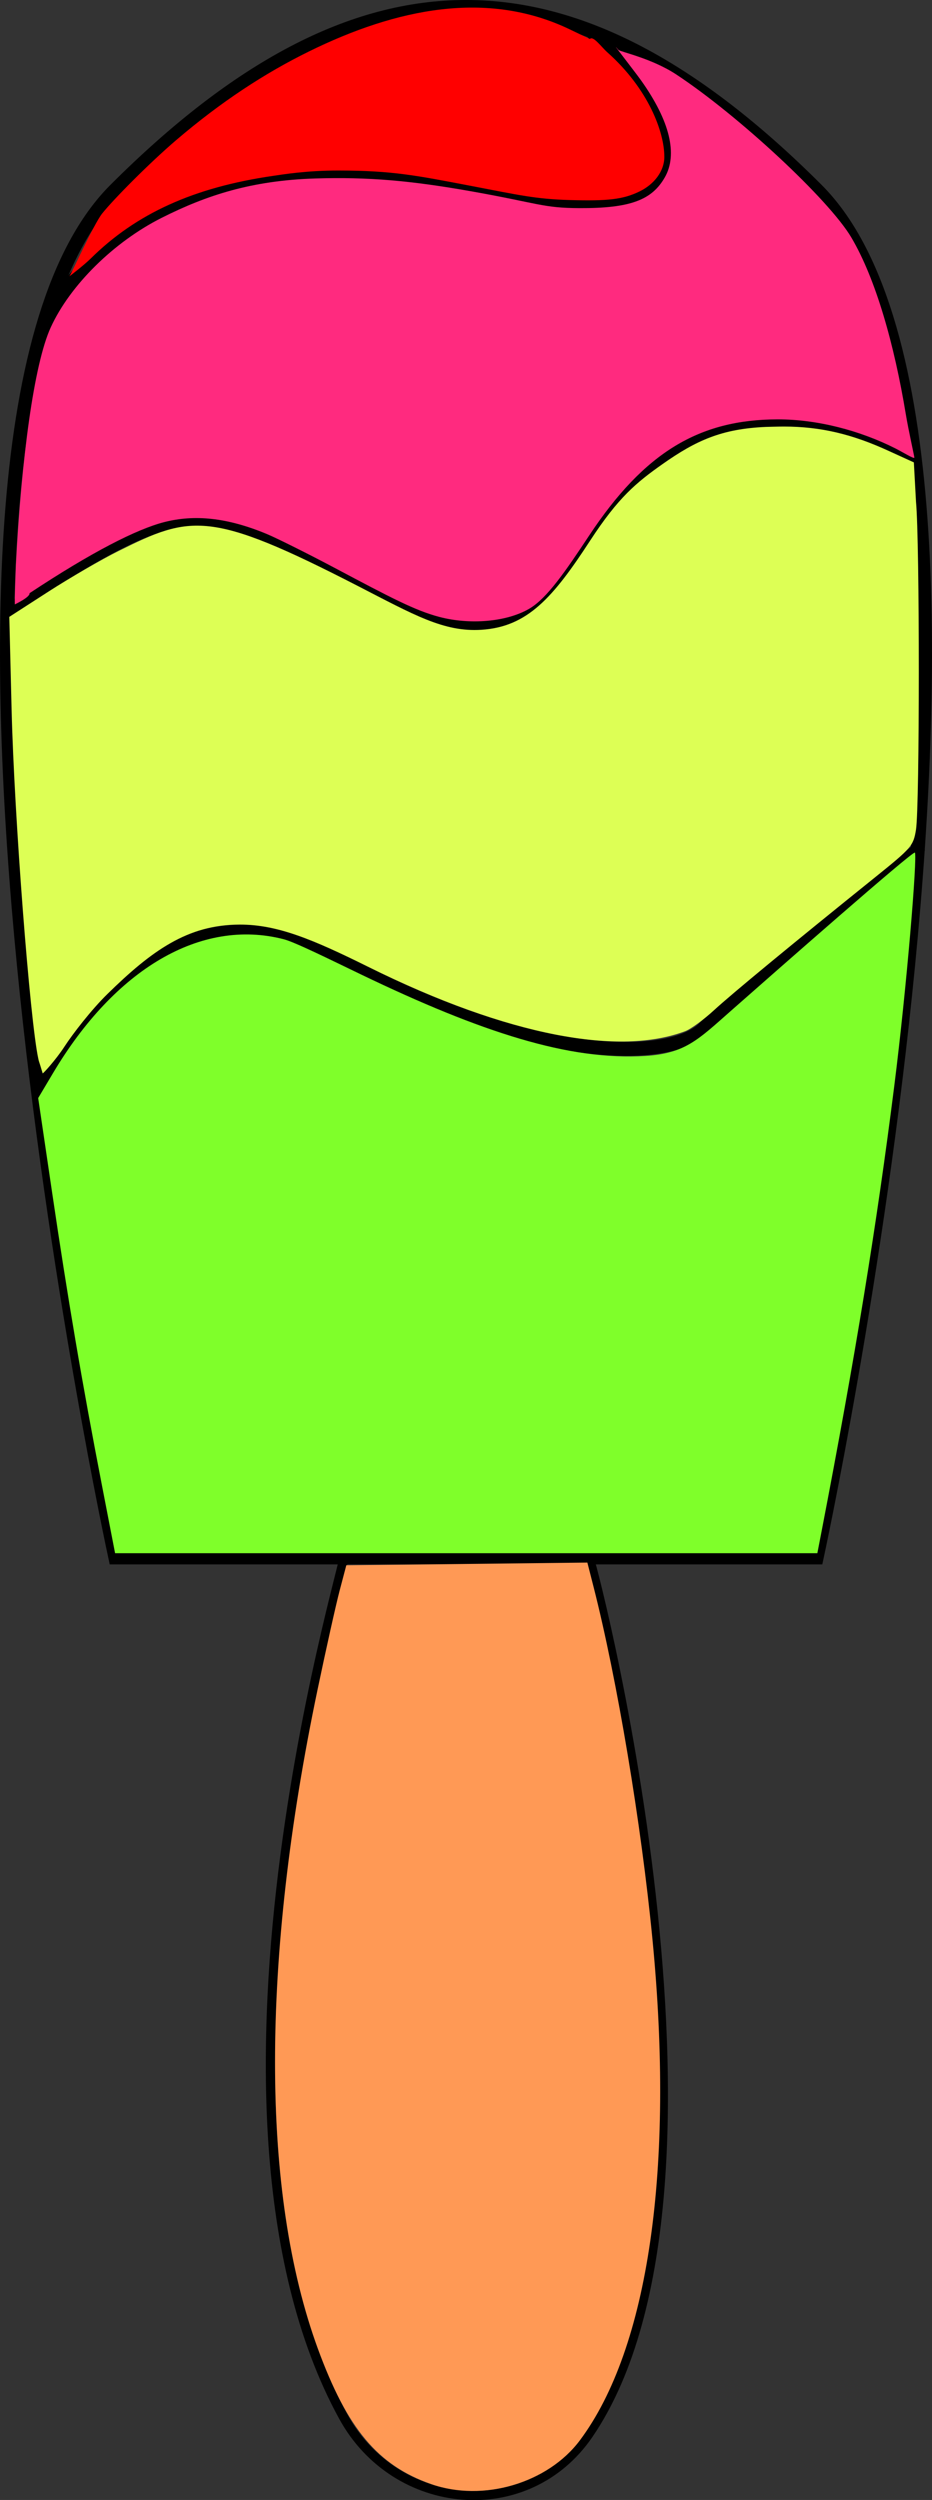 <?xml version="1.0" encoding="UTF-8" standalone="no"?>
<!-- Created with Inkscape (http://www.inkscape.org/) -->

<svg
   xmlns:dc="http://purl.org/dc/elements/1.1/"
   xmlns:cc="http://creativecommons.org/ns#"
   xmlns:rdf="http://www.w3.org/1999/02/22-rdf-syntax-ns#"
   xmlns:svg="http://www.w3.org/2000/svg"
   xmlns="http://www.w3.org/2000/svg"
   xmlns:sodipodi="http://sodipodi.sourceforge.net/DTD/sodipodi-0.dtd"
   xmlns:inkscape="http://www.inkscape.org/namespaces/inkscape"
   width="70.32mm"
   height="188.624mm"
   viewBox="0 0 70.32 188.624"
   version="1.1"
   id="svg8"
   inkscape:version="0.92.4 (5da689c313, 2019-01-14)"
   sodipodi:docname="logo.svg">
  <rect x="0" y="0" width="70.32" height="188.624" fill="#333333" stroke="none"/>
  <defs
     id="defs2" />
  <sodipodi:namedview
     id="base"
     pagecolor="#ffffff"
     bordercolor="#666666"
     borderopacity="1.0"
     inkscape:pageopacity="0.0"
     inkscape:pageshadow="2"
     inkscape:zoom="0.24748737"
     inkscape:cx="64.792331"
     inkscape:cy="664.04798"
     inkscape:document-units="mm"
     inkscape:current-layer="layer1"
     showgrid="false"
     inkscape:snap-smooth-nodes="true"
     showguides="true"
     inkscape:guide-bbox="true"
     inkscape:window-width="1366"
     inkscape:window-height="705"
     inkscape:window-x="-8"
     inkscape:window-y="-8"
     inkscape:window-maximized="1">
    <inkscape:grid
       type="xygrid"
       id="grid3715"
       originx="-68.696"
       originy="-48.11" />
  </sodipodi:namedview>
  <g
     inkscape:label="Layer 1"
     inkscape:groupmode="layer"
     id="layer1"
     transform="translate(-68.696,-60.266)">
    <path
       style="fill:none;stroke:#000000;stroke-width:0.7;stroke-linecap:butt;stroke-linejoin:miter;stroke-miterlimit:4;stroke-dasharray:none;stroke-opacity:1"
       d="m 94.596,177.776 c 1.243,-2.833 -12.961,41.144 0,64.823 3.952,7.22 13.892,8.128 18.521,1.323 12.785,-18.797 -0.255,-67.83 -1e-5,-66.146"
       id="path3713"
       inkscape:connector-curvature="0"
       sodipodi:nodetypes="cssc" />
    <path
       style="fill:none;stroke:#000000;stroke-width:1.05;stroke-linecap:butt;stroke-linejoin:miter;stroke-miterlimit:4;stroke-dasharray:none;stroke-opacity:1"
       d="m 77.398,177.776 h 52.917 c 0,0 18.397,-84.79 -1e-5,-103.188 -18.397,-18.397 -34.52,-18.397 -52.917,0 -18.397,18.397 0,103.188 0,103.188 z"
       id="path4542"
       inkscape:connector-curvature="0"
       sodipodi:nodetypes="cczzc" />
    <path
       style="fill:none;stroke:#000000;stroke-width:1.05;stroke-linecap:butt;stroke-linejoin:miter;stroke-miterlimit:4;stroke-dasharray:none;stroke-opacity:1"
       d="m 113.381,62.683 c 0,0 17.198,17.198 -9.26,11.906 -26.458,-5.292 -32.015,10.319 -32.015,10.319 l -0.367,0.699"
       id="path4544"
       inkscape:connector-curvature="0"
       sodipodi:nodetypes="czcc" />
    <path
       style="fill:none;stroke:#000000;stroke-width:1.05;stroke-linecap:butt;stroke-linejoin:miter;stroke-miterlimit:4;stroke-dasharray:none;stroke-opacity:1"
       d="m 137.988,95.491 c -0.529,-0.265 -15.61,-10.319 -24.871,5.556 -9.26,15.875 -21.443,-3.766 -31.75,-1.323 -4.418,1.047 -11.906,6.615 -11.906,6.615"
       id="path4544-8"
       inkscape:connector-curvature="0"
       sodipodi:nodetypes="czac" />
    <path
       style="fill:none;stroke:#000000;stroke-width:1.05;stroke-linecap:butt;stroke-linejoin:miter;stroke-miterlimit:4;stroke-dasharray:none;stroke-opacity:1"
       d="m 71.577,143.116 c 0,0 7.938,-18.521 22.49,-10.583 14.552,7.937 25.135,7.938 27.781,5.292 2.646,-2.646 15.875,-13.229 15.875,-13.229 l 0.529,0.265"
       id="path4561"
       inkscape:connector-curvature="0"
       sodipodi:nodetypes="czzcc" />
    <path
       style="fill:none;stroke:#000000;stroke-width:0.7;stroke-linecap:butt;stroke-linejoin:miter;stroke-miterlimit:4;stroke-dasharray:none;stroke-opacity:1"
       d="m 94.596,177.776 h 18.521 v 0"
       id="path4563"
       inkscape:connector-curvature="0" />
    <path
       style="fill:#ff9955;stroke-width:1.523;stroke-miterlimit:4;stroke-dasharray:none"
       d="m 101.222,247.693 c -4.024,-1.417 -6.332,-4.178 -8.543,-10.221 -4.298,-11.743 -4.308,-29.225 -0.03,-49.69 0.644,-3.079 1.397,-6.458 1.673,-7.507 l 0.503,-1.908 9.094,-0.102 9.094,-0.102 0.464,1.819 c 1.785,7.003 3.602,17.878 4.449,26.618 1.672,17.254 -0.299,30.857 -5.474,37.787 -2.421,3.242 -7.317,4.683 -11.229,3.306 z"
       id="path839"
       inkscape:connector-curvature="0" />
    <path
       style="fill:#7fff2a;stroke-width:1.076;stroke-miterlimit:4;stroke-dasharray:none"
       d="m 76.375,172.272 c -1.485,-7.668 -2.566,-14.024 -3.745,-22.019 l -1.053,-7.138 1.121,-1.885 c 4.671,-7.854 11.159,-11.705 17.395,-10.101 0.855,0.22 3.417,1.493 5.856,2.667 9.058,4.357 15.716,6.51 21.45,6.143 3.004,-0.192 3.988,-1.239 6.453,-3.412 3.353,-2.956 13.723,-12.078 13.871,-11.932 0.203,0.2 -0.61,10.131 -1.55,17.578 -1.331,10.546 -2.955,20.501 -5.482,33.6 l -0.325,1.683 H 103.873 77.379 Z"
       id="path841"
       inkscape:connector-curvature="0"
       sodipodi:nodetypes="ssccccccccccccs" />
    <path
       style="fill:#ddff55;stroke-width:1.067;stroke-miterlimit:4;stroke-dasharray:none"
       d="m 127.844,92.449 c -0.394,-5.29e-4 -1.367,0.028 -1.367,0.028 -3.312,0.144 -5.242,1.006 -7.803,2.812 -1.953,1.378 -3.322,2.499 -5.446,5.758 -2.804,4.304 -4.724,6.516 -8.212,6.737 -2.836,0.18 -5.086,-1.126 -9.341,-3.316 -11.167,-5.747 -12.581,-5.338 -18.031,-2.631 -1.29,0.641 -3.673,2.021 -5.296,3.068 l -2.95,1.903 0.173,6.998 c 0.2,8.123 1.39,23.48 2.014,26.335 0.072,0.331 0,0 0.331,1.11 0.015,0.049 0.99,-1.014 1.635,-2.006 0.645,-0.992 2.045,-2.8 3.245,-3.976 3.323,-3.258 6.058,-5.244 9.988,-5.244 2.84,0 5.491,1.107 9.658,3.172 10.707,5.306 19.045,6.742 23.965,4.87 0.417,-0.159 1.391,-0.87 2.164,-1.581 1.342,-1.235 5.913,-5.007 12.138,-10.017 2.765,-2.225 2.9,-2.382 3.098,-3.595 0.284,-1.741 0.285,-21.825 0.002,-24.75 l -0.162,-2.97 -1.828,-0.834 c -2.82,-1.306 -5.219,-1.868 -7.974,-1.871 z"
       id="path843"
       inkscape:connector-curvature="0"
       sodipodi:nodetypes="cccsssscccssccssccscccccc" />
    <path
       style="fill:#ff2a7f;stroke-width:2.835;stroke-miterlimit:4;stroke-dasharray:none"
       d="m 384.265,403.054 c -6.867,-1.82 -13.75,-5.448 -29.658,-13.898 -7.464,-3.965 -16.461,-8.461 -19.339,-9.664 -11.436,-4.779 -20.72,-5.608 -29.261,-3.422 -7.878,2.016 -20.646,8.523 -38.375,20.251 0.268,1.071 -4.118,3.151 -4.118,3.151 -0.268,1.25 0.241,-11.219 0.241,-11.219 1.6,-30.254 5.126,-57.131 9.923,-67.623 5.494,-12.014 17.954,-24.326 31.574,-31.187 12.793,-6.445 25.648,-10.651 43.764,-11.211 15.047,-0.465 27.254,0.611 44.512,3.678 19.08,3.39 20.245,4.72 30.632,4.769 14.633,0.069 20.749,-2.346 24.415,-8.867 3.581,-6.371 1.479,-15.922 -6.825,-27.508 -2.062,-2.878 -9.459,-12.291 -6.429,-8.681 0.46,0.548 9.406,2.348 16.472,7.011 17.743,11.709 43.476,35.658 49.814,46.376 7.006,11.848 12.242,30.519 15.516,50.282 0.821,4.955 2.44,11.969 2.44,12.422 0,0.497 -3.303,-1.562 -5.35,-2.597 -10.168,-5.145 -22.297,-8.314 -33.585,-8.295 -22.224,0.038 -37.896,9.26 -53.649,33.069 -6.782,10.251 -11.994,17.869 -17.017,20.819 -6.483,3.807 -16.956,4.66 -25.696,2.344 z"
       id="path846"
       inkscape:connector-curvature="0"
       transform="scale(0.265)"
       sodipodi:nodetypes="ssscccssssscsssssssccscs" />
    <path
       style="fill:#ff0000;stroke-width:2.004;stroke-miterlimit:4;stroke-dasharray:none"
       d="m 279.008,306.09 c 0.573,-0.763 6.926,-14.881 9.303,-17.868 3.216,-4.041 13.435,-14.366 21.033,-20.866 12.833,-10.981 25.314,-19.115 37.837,-25.279 25.017,-12.313 50.815,-17.529 74.198,-6.33 l 5.803,2.779 c 0.893,-1.071 3.325,2.324 4.932,3.753 11.784,10.475 16.266,22.764 16.268,29.802 0.001,4.047 -2.866,7.813 -7.079,9.856 -4.662,2.26 -9.001,2.757 -19.896,2.438 -9.661,-0.282 -14.288,-1.39 -27.833,-3.98 -15.788,-3.018 -22.516,-4.405 -37.955,-4.427 -9.083,-0.013 -15.768,1.108 -18.688,1.532 -22.566,3.273 -38.943,10.733 -51.857,23.518 -1.962,1.942 -6.067,5.072 -6.067,5.072 z"
       id="path848"
       inkscape:connector-curvature="0"
       transform="scale(0.265)"
       sodipodi:nodetypes="ssssscsccscccss" />
  </g>
</svg>
